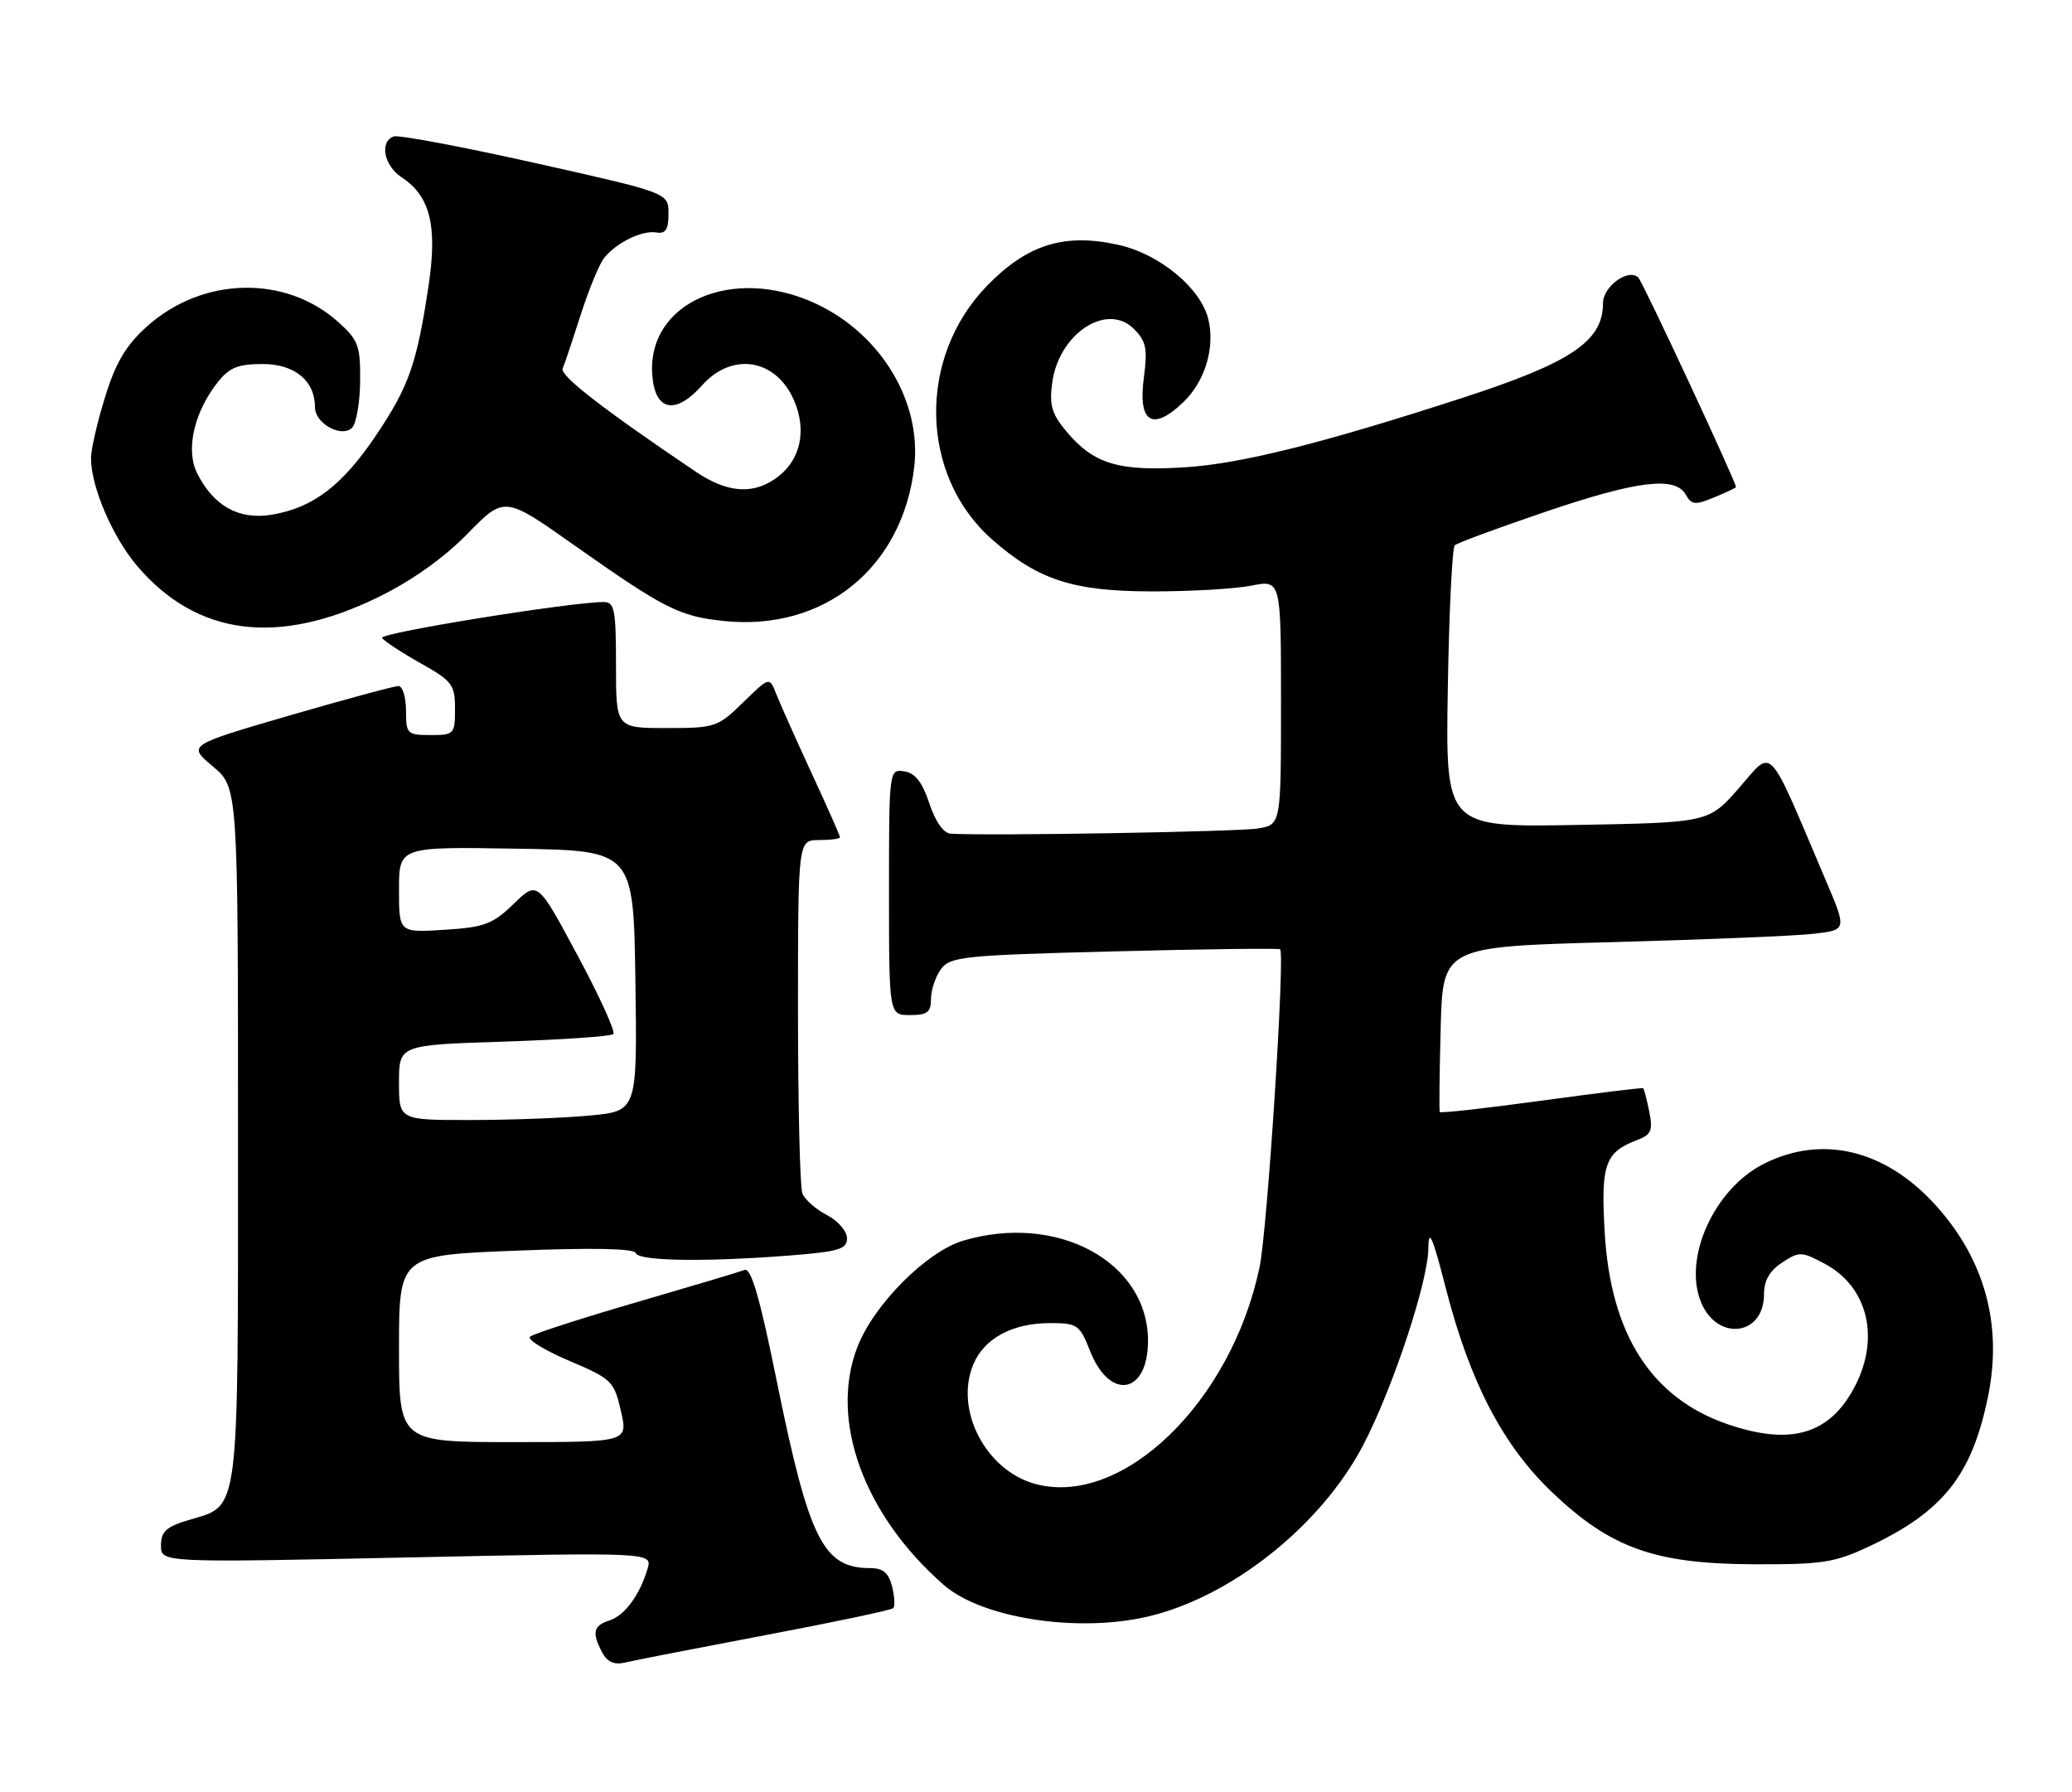 <?xml version="1.0" encoding="UTF-8" standalone="no"?>
<!DOCTYPE svg PUBLIC "-//W3C//DTD SVG 1.1//EN" "http://www.w3.org/Graphics/SVG/1.1/DTD/svg11.dtd" >
<svg xmlns="http://www.w3.org/2000/svg" xmlns:xlink="http://www.w3.org/1999/xlink" version="1.1" viewBox="0 0 296 256">
 <g >
 <path fill="currentColor"
d=" M 109.31 233.58 C 119.11 231.73 127.34 229.99 127.61 229.72 C 127.88 229.45 127.80 228.06 127.44 226.62 C 126.95 224.68 126.14 224.00 124.33 224.00 C 117.59 224.00 115.58 219.97 110.95 197.21 C 108.55 185.36 107.30 181.06 106.37 181.41 C 105.67 181.68 98.66 183.77 90.80 186.06 C 82.93 188.35 76.15 190.55 75.71 190.95 C 75.28 191.34 77.80 192.89 81.31 194.38 C 87.40 196.97 87.73 197.29 88.70 201.55 C 89.72 206.00 89.72 206.00 73.36 206.00 C 57.00 206.00 57.00 206.00 57.00 192.66 C 57.00 179.31 57.00 179.31 73.75 178.65 C 84.65 178.22 90.61 178.34 90.83 179.00 C 91.21 180.14 100.63 180.29 112.75 179.35 C 119.84 178.79 121.00 178.45 121.00 176.88 C 121.00 175.87 119.70 174.38 118.12 173.56 C 116.54 172.74 114.96 171.35 114.62 170.46 C 114.28 169.56 114.00 157.85 114.00 144.42 C 114.00 120.00 114.00 120.00 117.00 120.00 C 118.65 120.00 120.00 119.82 120.00 119.60 C 120.00 119.38 118.16 115.22 115.90 110.35 C 113.65 105.48 111.39 100.41 110.87 99.08 C 109.92 96.67 109.92 96.67 106.17 100.33 C 102.55 103.87 102.16 104.00 95.21 104.00 C 88.00 104.00 88.00 104.00 88.00 95.00 C 88.00 87.10 87.79 86.00 86.25 86.00 C 81.52 86.00 54.14 90.42 54.58 91.12 C 54.85 91.56 57.31 93.18 60.03 94.71 C 64.61 97.28 65.00 97.80 65.00 101.25 C 65.00 104.87 64.88 105.00 61.50 105.00 C 58.17 105.00 58.00 104.83 58.00 101.50 C 58.00 99.58 57.51 98.00 56.92 98.00 C 56.32 98.00 49.30 99.90 41.31 102.22 C 26.79 106.45 26.79 106.45 30.40 109.47 C 34.00 112.50 34.00 112.50 34.00 162.03 C 34.00 217.34 34.31 214.93 26.96 217.13 C 23.74 218.09 23.00 218.78 23.00 220.77 C 23.00 223.22 23.00 223.22 58.11 222.48 C 93.22 221.74 93.22 221.74 92.50 224.12 C 91.37 227.90 89.22 230.80 87.03 231.49 C 84.75 232.21 84.53 233.25 86.04 236.07 C 86.76 237.42 87.76 237.85 89.29 237.49 C 90.51 237.19 99.52 235.44 109.31 233.58 Z  M 163.89 230.94 C 175.82 228.19 188.70 217.97 194.73 206.45 C 198.92 198.46 203.99 183.18 204.05 178.35 C 204.09 175.33 204.63 176.56 206.54 184.00 C 209.98 197.41 214.68 206.44 221.71 213.15 C 230.10 221.14 236.37 223.39 250.50 223.45 C 260.31 223.49 262.09 223.22 267.00 220.91 C 277.58 215.93 281.68 210.77 283.99 199.56 C 286.11 189.32 283.56 179.95 276.55 172.19 C 269.35 164.22 260.31 162.04 251.97 166.25 C 244.88 169.82 240.40 179.73 243.01 186.03 C 245.34 191.66 252.00 190.82 252.00 184.90 C 252.00 182.93 252.80 181.52 254.59 180.35 C 257.05 178.74 257.37 178.75 260.74 180.56 C 266.78 183.81 268.57 191.00 265.06 197.89 C 261.50 204.86 255.95 206.56 246.87 203.47 C 235.93 199.74 230.07 190.61 229.24 176.00 C 228.68 166.33 229.29 164.60 233.83 162.87 C 235.90 162.09 236.15 161.51 235.61 158.80 C 235.26 157.07 234.87 155.56 234.74 155.45 C 234.61 155.35 228.06 156.15 220.18 157.23 C 212.30 158.31 205.78 159.04 205.68 158.85 C 205.58 158.66 205.64 153.26 205.81 146.87 C 206.12 135.23 206.12 135.23 230.31 134.58 C 243.61 134.22 256.60 133.69 259.17 133.38 C 263.84 132.83 263.84 132.83 260.79 125.67 C 252.35 105.81 253.37 106.90 248.48 112.50 C 244.12 117.50 244.12 117.50 225.31 117.84 C 206.50 118.18 206.50 118.18 206.83 98.34 C 207.01 87.43 207.46 78.23 207.83 77.89 C 208.20 77.55 213.98 75.42 220.68 73.14 C 233.89 68.65 239.33 67.98 240.83 70.67 C 241.65 72.13 242.17 72.17 244.88 71.05 C 246.60 70.34 248.00 69.68 248.00 69.58 C 248.00 68.83 234.71 40.32 234.05 39.66 C 232.66 38.26 229.00 40.90 229.00 43.31 C 229.00 48.73 224.49 51.78 209.00 56.81 C 188.90 63.34 177.31 66.24 169.29 66.75 C 159.82 67.36 156.26 66.29 152.38 61.67 C 150.25 59.14 149.88 57.90 150.32 54.65 C 151.26 47.66 158.14 43.14 161.98 46.98 C 163.75 48.75 163.96 49.80 163.40 54.01 C 162.56 60.39 164.65 61.66 169.05 57.45 C 172.17 54.46 173.62 49.59 172.60 45.53 C 171.49 41.11 165.63 36.28 159.79 34.98 C 152.06 33.25 146.74 34.91 140.98 40.85 C 131.01 51.14 131.38 67.98 141.77 77.10 C 148.31 82.84 153.29 84.46 164.50 84.48 C 170.00 84.49 176.41 84.12 178.75 83.66 C 183.00 82.82 183.00 82.82 183.00 100.30 C 183.00 117.78 183.00 117.78 179.75 118.34 C 177.07 118.81 141.57 119.42 135.83 119.09 C 134.80 119.04 133.63 117.39 132.76 114.75 C 131.75 111.71 130.72 110.41 129.17 110.18 C 127.01 109.86 127.00 109.97 127.00 127.43 C 127.00 145.00 127.00 145.00 130.00 145.00 C 132.47 145.00 133.00 144.59 133.00 142.69 C 133.00 141.42 133.64 139.51 134.42 138.44 C 135.73 136.65 137.61 136.45 159.17 135.90 C 172.00 135.57 182.67 135.44 182.87 135.60 C 183.60 136.20 181.06 175.65 179.94 181.00 C 175.91 200.28 160.35 215.33 147.91 211.98 C 140.84 210.07 136.34 201.43 139.03 194.94 C 140.58 191.18 144.62 189.00 150.03 189.00 C 153.92 189.00 154.25 189.24 155.72 192.98 C 158.54 200.14 164.00 199.18 164.00 191.53 C 164.00 180.26 151.06 173.24 137.62 177.22 C 132.36 178.77 124.77 186.41 122.46 192.48 C 118.47 202.90 123.40 216.41 134.82 226.40 C 140.24 231.14 153.82 233.26 163.89 230.94 Z  M 54.00 85.32 C 58.84 82.95 63.38 79.73 66.78 76.25 C 72.07 70.84 72.07 70.84 82.13 77.95 C 94.90 86.95 97.06 88.05 103.44 88.71 C 117.72 90.18 128.91 81.13 130.60 66.74 C 131.70 57.41 125.86 47.71 116.54 43.37 C 104.62 37.82 92.33 43.24 93.19 53.67 C 93.60 58.74 96.51 59.30 100.30 55.04 C 104.64 50.18 110.96 51.27 113.49 57.33 C 115.23 61.48 114.37 65.57 111.24 68.02 C 107.82 70.71 104.03 70.51 99.39 67.38 C 86.14 58.44 79.96 53.65 80.38 52.65 C 80.65 52.02 81.80 48.58 82.95 45.00 C 84.09 41.42 85.59 37.79 86.26 36.91 C 87.99 34.69 91.70 32.86 93.76 33.21 C 95.09 33.43 95.50 32.80 95.50 30.52 C 95.50 27.55 95.50 27.55 76.50 23.30 C 66.05 20.96 56.94 19.25 56.25 19.49 C 54.19 20.23 54.84 23.66 57.35 25.31 C 61.47 28.01 62.52 32.26 61.21 40.90 C 59.54 52.00 58.40 55.23 53.71 62.20 C 48.90 69.35 44.73 72.53 38.86 73.52 C 34.14 74.32 30.45 72.26 28.13 67.53 C 26.51 64.22 27.73 58.89 31.07 54.64 C 32.75 52.51 33.98 52.00 37.52 52.00 C 42.11 52.00 45.00 54.39 45.00 58.19 C 45.00 60.50 48.81 62.59 50.30 61.10 C 50.90 60.50 51.42 57.49 51.45 54.42 C 51.49 49.37 51.19 48.57 48.30 45.98 C 40.74 39.22 28.86 39.52 20.94 46.68 C 17.98 49.35 16.52 51.82 15.01 56.72 C 13.90 60.29 13.00 64.21 13.00 65.43 C 13.00 69.55 16.09 76.75 19.65 80.91 C 28.15 90.83 39.69 92.31 54.00 85.32 Z  M 57.00 154.64 C 57.00 149.27 57.00 149.27 72.01 148.79 C 80.27 148.52 87.29 148.04 87.62 147.71 C 87.95 147.38 85.65 142.32 82.50 136.46 C 76.79 125.81 76.79 125.81 73.39 129.11 C 70.39 132.01 69.21 132.46 63.49 132.82 C 57.00 133.23 57.00 133.23 57.00 127.09 C 57.00 120.95 57.00 120.95 73.75 121.23 C 90.50 121.50 90.50 121.50 90.77 140.10 C 91.04 158.71 91.04 158.71 84.27 159.35 C 80.55 159.70 72.89 159.99 67.25 159.99 C 57.00 160.00 57.00 160.00 57.00 154.64 Z "/>
</g>
</svg>